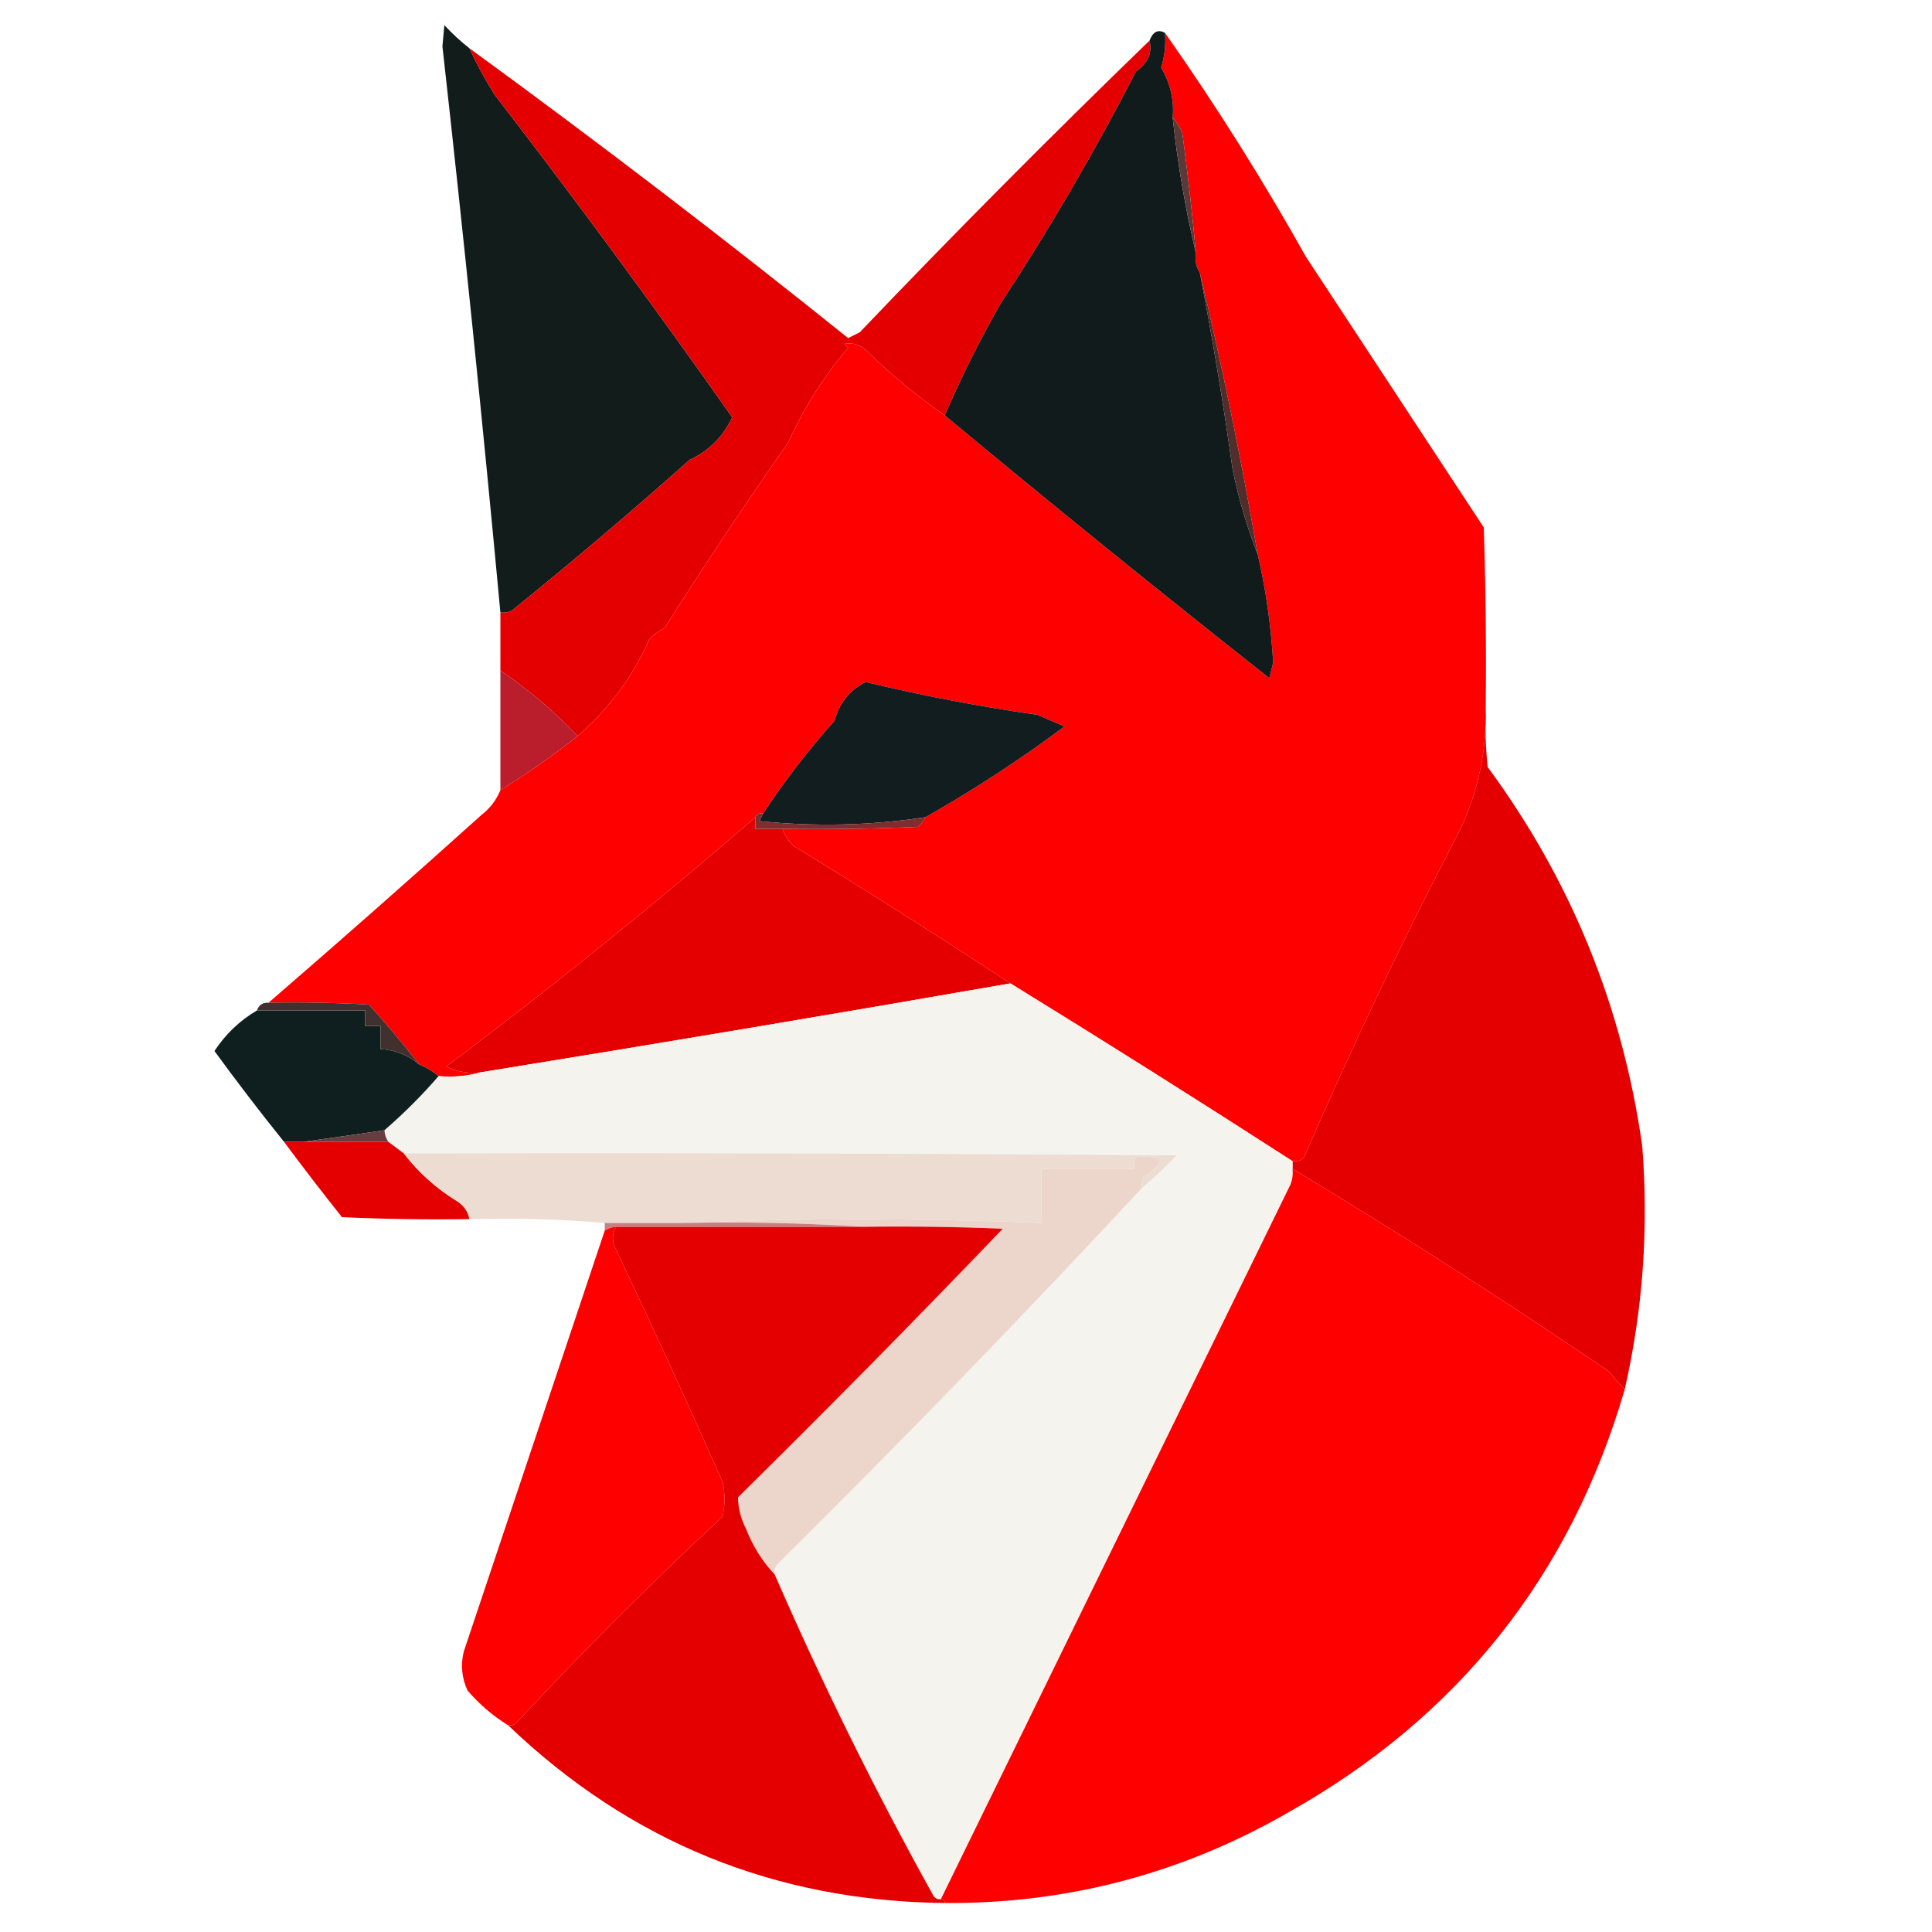 <?xml version="1.0" encoding="UTF-8"?>
<!DOCTYPE svg PUBLIC "-//W3C//DTD SVG 1.1//EN" "http://www.w3.org/Graphics/SVG/1.1/DTD/svg11.dtd">
<svg xmlns="http://www.w3.org/2000/svg" version="1.1" width="500px" height="500px" style="shape-rendering:geometricPrecision; text-rendering:geometricPrecision; image-rendering:optimizeQuality; fill-rule:evenodd; clip-rule:evenodd" xmlns:xlink="http://www.w3.org/1999/xlink">
<g><path style="opacity:1" fill="#111c1b" d="M 121.5,12.5 C 123.388,16.606 125.554,20.606 128,24.5C 149.116,51.906 169.616,79.739 189.5,108C 187.179,112.987 183.513,116.654 178.5,119C 163.46,132.375 148.127,145.375 132.5,158C 131.552,158.483 130.552,158.649 129.5,158.5C 124.953,109.624 119.953,60.791 114.5,12C 114.667,10.167 114.833,8.333 115,6.5C 117.037,8.706 119.203,10.706 121.5,12.5 Z"/></g>
<g><path style="opacity:1" fill="#fe0000" d="M 301.5,8.5 C 314.594,27.127 326.761,46.46 338,66.5C 353.333,89.833 368.667,113.167 384,136.5C 384.5,152.163 384.667,167.83 384.5,183.5C 384.743,194.202 382.577,204.535 378,214.5C 363.439,242.361 349.939,270.695 337.5,299.5C 336.675,300.386 335.675,300.719 334.5,300.5C 310.335,284.917 286.002,269.583 261.5,254.5C 243.205,242.494 224.539,230.661 205.5,219C 204.117,217.729 203.117,216.229 202.5,214.5C 214.171,214.667 225.838,214.5 237.5,214C 238.381,213.292 239.047,212.458 239.5,211.5C 251.984,204.424 263.984,196.59 275.5,188C 273.167,187 270.833,186 268.5,185C 253.527,182.866 238.694,180.032 224,176.5C 219.861,178.641 217.194,181.974 216,186.5C 209.235,194.091 203.069,202.091 197.5,210.5C 196.508,210.328 195.842,210.662 195.5,211.5C 169.576,233.925 142.909,255.425 115.5,276C 118.278,277.392 121.278,277.892 124.5,277.5C 121.038,278.482 117.371,278.815 113.5,278.5C 111.999,277.248 110.332,276.248 108.5,275.5C 104.401,270.226 100.067,265.059 95.5,260C 86.84,259.5 78.173,259.334 69.5,259.5C 87.936,243.571 106.27,227.404 124.5,211C 126.79,209.223 128.457,207.056 129.5,204.5C 136.461,200.197 143.128,195.531 149.5,190.5C 157.722,183.263 163.888,174.929 168,165.5C 169.154,164.257 170.488,163.257 172,162.5C 182.302,146.266 192.969,130.266 204,114.5C 208.06,105.527 213.226,97.361 219.5,90C 219.167,89.667 218.833,89.333 218.5,89C 220.788,88.582 222.788,89.249 224.5,91C 230.749,97.09 237.416,102.59 244.5,107.5C 272.167,130.492 300.167,153.159 328.5,175.5C 328.833,174.167 329.167,172.833 329.5,171.5C 328.939,161.908 327.605,152.575 325.5,143.5C 321.165,118.334 316.165,94 310.5,70.5C 309.549,69.081 309.216,67.415 309.5,65.5C 308.553,55.147 307.386,44.814 306,34.5C 305.392,32.934 304.558,31.6 303.5,30.5C 303.883,25.845 302.883,21.512 300.5,17.5C 301.407,14.579 301.74,11.579 301.5,8.5 Z"/></g>
<g><path style="opacity:1" fill="#e40000" d="M 297.5,10.5 C 298.254,13.678 297.087,16.345 294,18.5C 283.311,39.231 271.644,59.231 259,78.5C 253.623,87.921 248.79,97.588 244.5,107.5C 237.416,102.59 230.749,97.09 224.5,91C 222.788,89.249 220.788,88.582 218.5,89C 218.833,89.333 219.167,89.667 219.5,90C 213.226,97.361 208.06,105.527 204,114.5C 192.969,130.266 182.302,146.266 172,162.5C 170.488,163.257 169.154,164.257 168,165.5C 163.888,174.929 157.722,183.263 149.5,190.5C 143.446,184.113 136.779,178.446 129.5,173.5C 129.5,168.5 129.5,163.5 129.5,158.5C 130.552,158.649 131.552,158.483 132.5,158C 148.127,145.375 163.46,132.375 178.5,119C 183.513,116.654 187.179,112.987 189.5,108C 169.616,79.739 149.116,51.906 128,24.5C 125.554,20.606 123.388,16.606 121.5,12.5C 154.717,36.709 187.384,61.709 219.5,87.5C 220.5,87 221.5,86.5 222.5,86C 247.007,60.327 272.007,35.16 297.5,10.5 Z"/></g>
<g><path style="opacity:1" fill="#111b1b" d="M 301.5,8.5 C 301.74,11.579 301.407,14.579 300.5,17.5C 302.883,21.512 303.883,25.845 303.5,30.5C 304.771,42.42 306.771,54.086 309.5,65.5C 309.216,67.415 309.549,69.081 310.5,70.5C 313.785,87.426 316.619,104.426 319,121.5C 320.57,129.134 322.737,136.467 325.5,143.5C 327.605,152.575 328.939,161.908 329.5,171.5C 329.167,172.833 328.833,174.167 328.5,175.5C 300.167,153.159 272.167,130.492 244.5,107.5C 248.79,97.588 253.623,87.921 259,78.5C 271.644,59.231 283.311,39.231 294,18.5C 297.087,16.345 298.254,13.678 297.5,10.5C 298.375,8.194 299.708,7.527 301.5,8.5 Z"/></g>
<g><path style="opacity:1" fill="#593a38" d="M 303.5,30.5 C 304.558,31.6 305.392,32.934 306,34.5C 307.386,44.814 308.553,55.147 309.5,65.5C 306.771,54.086 304.771,42.42 303.5,30.5 Z"/></g>
<g><path style="opacity:1" fill="#4f2e2c" d="M 325.5,143.5 C 322.737,136.467 320.57,129.134 319,121.5C 316.619,104.426 313.785,87.426 310.5,70.5C 316.165,94 321.165,118.334 325.5,143.5 Z"/></g>
<g><path style="opacity:1" fill="#ba1d2c" d="M 129.5,173.5 C 136.779,178.446 143.446,184.113 149.5,190.5C 143.128,195.531 136.461,200.197 129.5,204.5C 129.5,194.167 129.5,183.833 129.5,173.5 Z"/></g>
<g><path style="opacity:1" fill="#121d20" d="M 239.5,211.5 C 225.242,213.654 210.909,213.988 196.5,212.5C 196.863,211.817 197.196,211.15 197.5,210.5C 203.069,202.091 209.235,194.091 216,186.5C 217.194,181.974 219.861,178.641 224,176.5C 238.694,180.032 253.527,182.866 268.5,185C 270.833,186 273.167,187 275.5,188C 263.984,196.59 251.984,204.424 239.5,211.5 Z"/></g>
<g><path style="opacity:1" fill="#e40000" d="M 384.5,183.5 C 384.334,188.511 384.501,193.511 385,198.5C 406.518,227.698 419.852,260.365 425,296.5C 426.693,317.792 425.193,338.792 420.5,359.5C 419.067,358.167 417.733,356.667 416.5,355C 389.689,336.757 362.356,319.257 334.5,302.5C 334.5,301.833 334.5,301.167 334.5,300.5C 335.675,300.719 336.675,300.386 337.5,299.5C 349.939,270.695 363.439,242.361 378,214.5C 382.577,204.535 384.743,194.202 384.5,183.5 Z"/></g>
<g><path style="opacity:1" fill="#e40000" d="M 195.5,211.5 C 195.5,212.5 195.5,213.5 195.5,214.5C 197.833,214.5 200.167,214.5 202.5,214.5C 203.117,216.229 204.117,217.729 205.5,219C 224.539,230.661 243.205,242.494 261.5,254.5C 215.868,262.447 170.201,270.114 124.5,277.5C 121.278,277.892 118.278,277.392 115.5,276C 142.909,255.425 169.576,233.925 195.5,211.5 Z"/></g>
<g><path style="opacity:1" fill="#7f2e30" d="M 197.5,210.5 C 197.196,211.15 196.863,211.817 196.5,212.5C 210.909,213.988 225.242,213.654 239.5,211.5C 239.047,212.458 238.381,213.292 237.5,214C 225.838,214.5 214.171,214.667 202.5,214.5C 200.167,214.5 197.833,214.5 195.5,214.5C 195.5,213.5 195.5,212.5 195.5,211.5C 195.842,210.662 196.508,210.328 197.5,210.5 Z"/></g>
<g><path style="opacity:1" fill="#f4f3ed" d="M 261.5,254.5 C 286.002,269.583 310.335,284.917 334.5,300.5C 334.5,301.167 334.5,301.833 334.5,302.5C 334.657,303.873 334.49,305.207 334,306.5C 303.804,368.224 273.637,429.891 243.5,491.5C 242.624,491.631 241.957,491.298 241.5,490.5C 226.495,463.49 212.828,435.823 200.5,407.5C 200.281,406.325 200.614,405.325 201.5,404.5C 233.554,372.781 264.887,340.447 295.5,307.5C 298.631,304.871 301.631,302.038 304.5,299C 237.834,298.5 171.167,298.333 104.5,298.5C 103.167,297.5 101.833,296.5 100.5,295.5C 99.89,294.609 99.557,293.609 99.5,292.5C 104.575,288.092 109.242,283.425 113.5,278.5C 117.371,278.815 121.038,278.482 124.5,277.5C 170.201,270.114 215.868,262.447 261.5,254.5 Z"/></g>
<g><path style="opacity:1" fill="#0f1f1f" d="M 66.5,261.5 C 75.833,261.5 85.167,261.5 94.5,261.5C 94.5,262.833 94.5,264.167 94.5,265.5C 95.833,265.5 97.167,265.5 98.5,265.5C 98.5,267.5 98.5,269.5 98.5,271.5C 102.293,271.731 105.626,273.065 108.5,275.5C 110.332,276.248 111.999,277.248 113.5,278.5C 109.242,283.425 104.575,288.092 99.5,292.5C 92.383,293.565 85.383,294.565 78.5,295.5C 76.833,295.5 75.167,295.5 73.5,295.5C 67.318,287.817 61.318,279.983 55.5,272C 58.365,267.634 62.032,264.134 66.5,261.5 Z"/></g>
<g><path style="opacity:1" fill="#42302e" d="M 69.5,259.5 C 78.173,259.334 86.84,259.5 95.5,260C 100.067,265.059 104.401,270.226 108.5,275.5C 105.626,273.065 102.293,271.731 98.5,271.5C 98.5,269.5 98.5,267.5 98.5,265.5C 97.167,265.5 95.833,265.5 94.5,265.5C 94.5,264.167 94.5,262.833 94.5,261.5C 85.167,261.5 75.833,261.5 66.5,261.5C 66.973,260.094 67.973,259.427 69.5,259.5 Z"/></g>
<g><path style="opacity:1" fill="#683d41" d="M 99.5,292.5 C 99.557,293.609 99.89,294.609 100.5,295.5C 93.167,295.5 85.833,295.5 78.5,295.5C 85.383,294.565 92.383,293.565 99.5,292.5 Z"/></g>
<g><path style="opacity:1" fill="#e50000" d="M 73.5,295.5 C 75.167,295.5 76.833,295.5 78.5,295.5C 85.833,295.5 93.167,295.5 100.5,295.5C 101.833,296.5 103.167,297.5 104.5,298.5C 108.325,303.485 112.992,307.652 118.5,311C 120.141,312.129 121.141,313.629 121.5,315.5C 110.495,315.667 99.495,315.5 88.5,315C 83.37,308.56 78.37,302.06 73.5,295.5 Z"/></g>
<g><path style="opacity:1" fill="#eddcd1" d="M 104.5,298.5 C 171.167,298.333 237.834,298.5 304.5,299C 301.631,302.038 298.631,304.871 295.5,307.5C 295.351,306.448 295.517,305.448 296,304.5C 302.172,300.545 301.339,298.878 293.5,299.5C 293.5,300.5 293.5,301.5 293.5,302.5C 285.5,302.5 277.5,302.5 269.5,302.5C 269.5,307.167 269.5,311.833 269.5,316.5C 238.342,315.234 207.342,315.234 176.5,316.5C 169.833,316.5 163.167,316.5 156.5,316.5C 144.914,315.522 133.247,315.189 121.5,315.5C 121.141,313.629 120.141,312.129 118.5,311C 112.992,307.652 108.325,303.485 104.5,298.5 Z"/></g>
<g><path style="opacity:1" fill="#ecd5cb" d="M 295.5,307.5 C 264.887,340.447 233.554,372.781 201.5,404.5C 200.614,405.325 200.281,406.325 200.5,407.5C 197.274,404.07 194.774,400.07 193,395.5C 191.686,392.911 191.019,390.244 191,387.5C 214.195,364.639 237.028,341.472 259.5,318C 247.505,317.5 235.505,317.333 223.5,317.5C 208.009,316.504 192.342,316.17 176.5,316.5C 207.342,315.234 238.342,315.234 269.5,316.5C 269.5,311.833 269.5,307.167 269.5,302.5C 277.5,302.5 285.5,302.5 293.5,302.5C 293.5,301.5 293.5,300.5 293.5,299.5C 301.339,298.878 302.172,300.545 296,304.5C 295.517,305.448 295.351,306.448 295.5,307.5 Z"/></g>
<g><path style="opacity:1" fill="#fe0000" d="M 334.5,302.5 C 362.356,319.257 389.689,336.757 416.5,355C 417.733,356.667 419.067,358.167 420.5,359.5C 406.425,407.795 377.425,444.295 333.5,469C 305.947,484.877 276.281,492.71 244.5,492.5C 244.5,491.833 244.167,491.5 243.5,491.5C 273.637,429.891 303.804,368.224 334,306.5C 334.49,305.207 334.657,303.873 334.5,302.5 Z"/></g>
<g><path style="opacity:1" fill="#c87f84" d="M 156.5,316.5 C 163.167,316.5 169.833,316.5 176.5,316.5C 192.342,316.17 208.009,316.504 223.5,317.5C 202.167,317.5 180.833,317.5 159.5,317.5C 158.391,317.557 157.391,317.89 156.5,318.5C 156.5,317.833 156.5,317.167 156.5,316.5 Z"/></g>
<g><path style="opacity:1" fill="#fe0000" d="M 159.5,317.5 C 158.527,319.068 158.36,320.735 159,322.5C 168.608,342.715 177.941,363.049 187,383.5C 187.667,386.5 187.667,389.5 187,392.5C 168.554,409.613 150.721,427.446 133.5,446C 132.906,446.464 132.239,446.631 131.5,446.5C 127.578,444.085 124.078,441.085 121,437.5C 119.517,434.298 119.183,430.964 120,427.5C 132.197,391.122 144.364,354.788 156.5,318.5C 157.391,317.89 158.391,317.557 159.5,317.5 Z"/></g>
<g><path style="opacity:1" fill="#e40000" d="M 159.5,317.5 C 180.833,317.5 202.167,317.5 223.5,317.5C 235.505,317.333 247.505,317.5 259.5,318C 237.028,341.472 214.195,364.639 191,387.5C 191.019,390.244 191.686,392.911 193,395.5C 194.774,400.07 197.274,404.07 200.5,407.5C 212.828,435.823 226.495,463.49 241.5,490.5C 241.957,491.298 242.624,491.631 243.5,491.5C 244.167,491.5 244.5,491.833 244.5,492.5C 200.714,492.02 163.048,476.687 131.5,446.5C 132.239,446.631 132.906,446.464 133.5,446C 150.721,427.446 168.554,409.613 187,392.5C 187.667,389.5 187.667,386.5 187,383.5C 177.941,363.049 168.608,342.715 159,322.5C 158.36,320.735 158.527,319.068 159.5,317.5 Z"/></g>
</svg>
